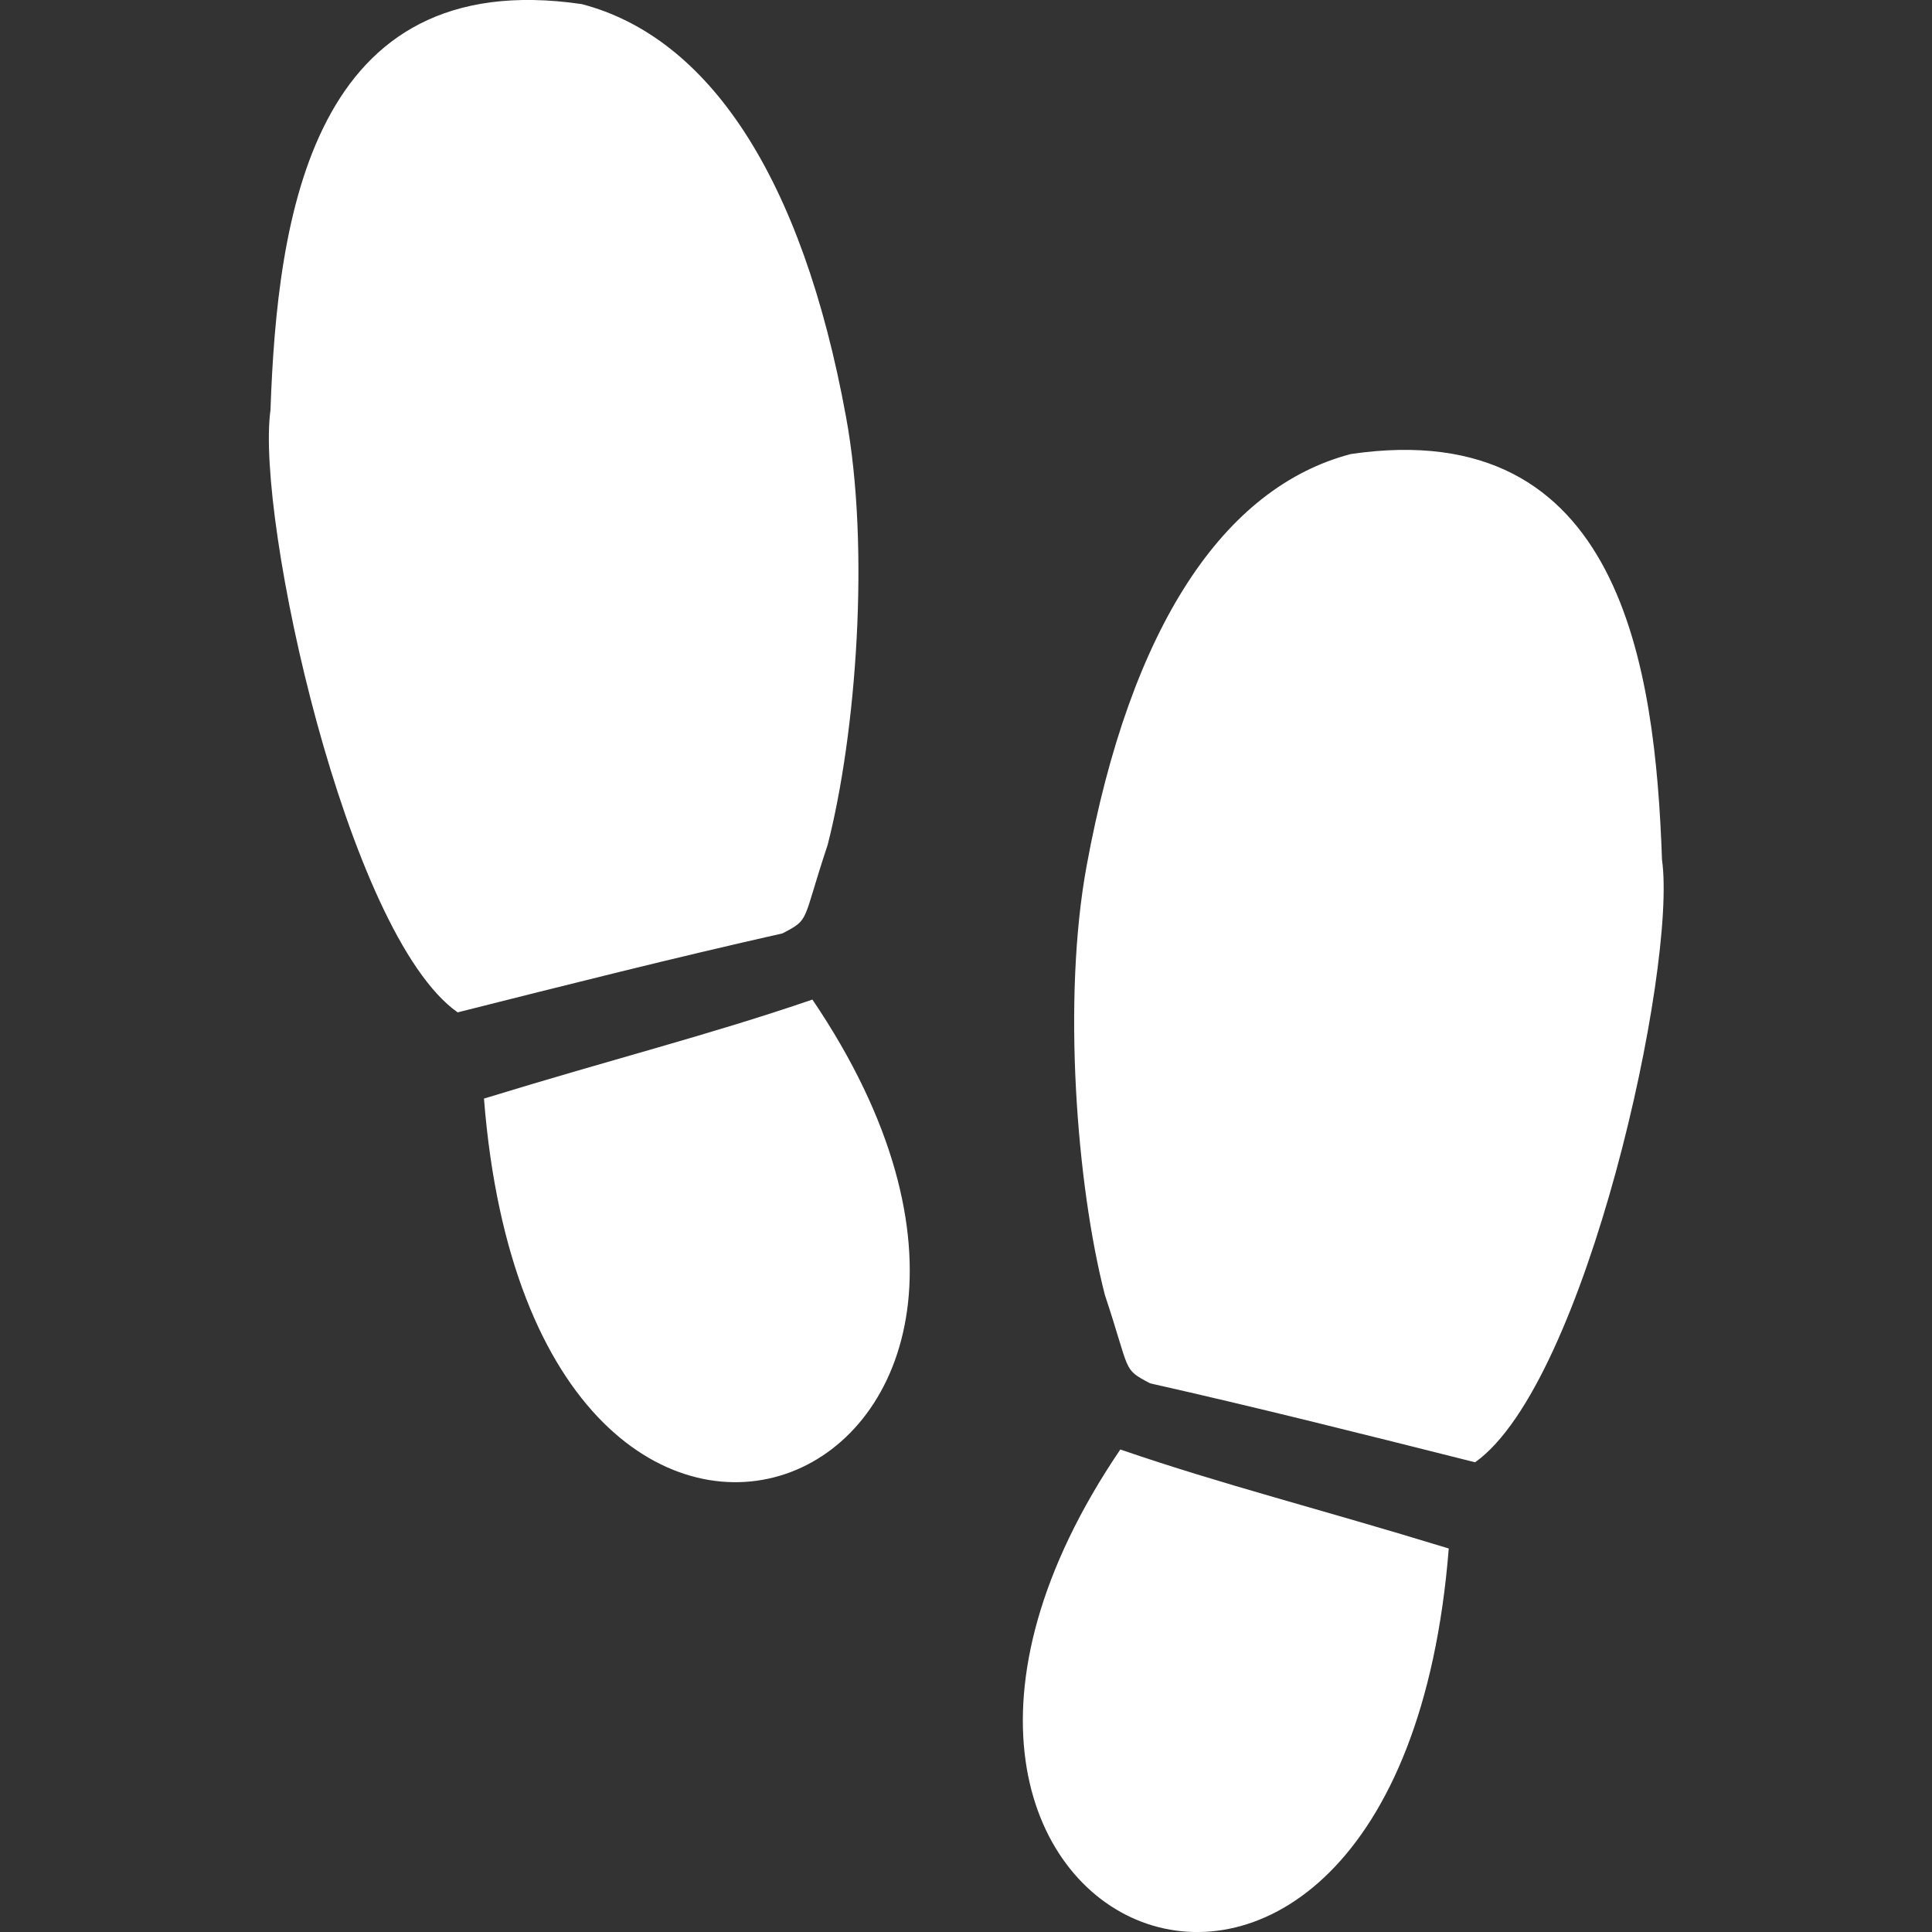 <svg width="8" height="8" viewBox="0 0 8 8" fill="none" xmlns="http://www.w3.org/2000/svg">
<rect x="0" y="0" width="8" height="8" fill="#333333" stroke="none"/>
<g clip-path="url(#clip0)">
<path d="M4.639 6.002C5.07 6.15 5.451 6.244 5.999 6.412C5.788 9.07 3.275 8.014 4.639 6.002ZM6.882 3.56C6.854 2.763 6.713 1.716 5.594 1.88C5.069 2.017 4.681 2.593 4.499 3.588C4.399 4.134 4.457 4.902 4.575 5.362C4.683 5.686 4.646 5.666 4.762 5.728C5.211 5.829 5.655 5.941 6.108 6.055C6.567 5.73 6.945 4.007 6.882 3.56ZM3.427 3.499C3.545 3.039 3.604 2.272 3.503 1.725C3.321 0.73 2.933 0.154 2.409 0.017C1.289 -0.147 1.148 0.9 1.12 1.698C1.058 2.144 1.435 3.868 1.895 4.192C2.347 4.078 2.791 3.966 3.24 3.865C3.356 3.804 3.319 3.823 3.427 3.499ZM2.004 4.549C2.214 7.207 4.727 6.152 3.364 4.139C2.932 4.287 2.551 4.381 2.004 4.549Z" fill="white"/>
</g>
<defs>
<clipPath id="clip0">
<rect width="8" height="8" fill="white"/>
</clipPath>
</defs>
</svg>
